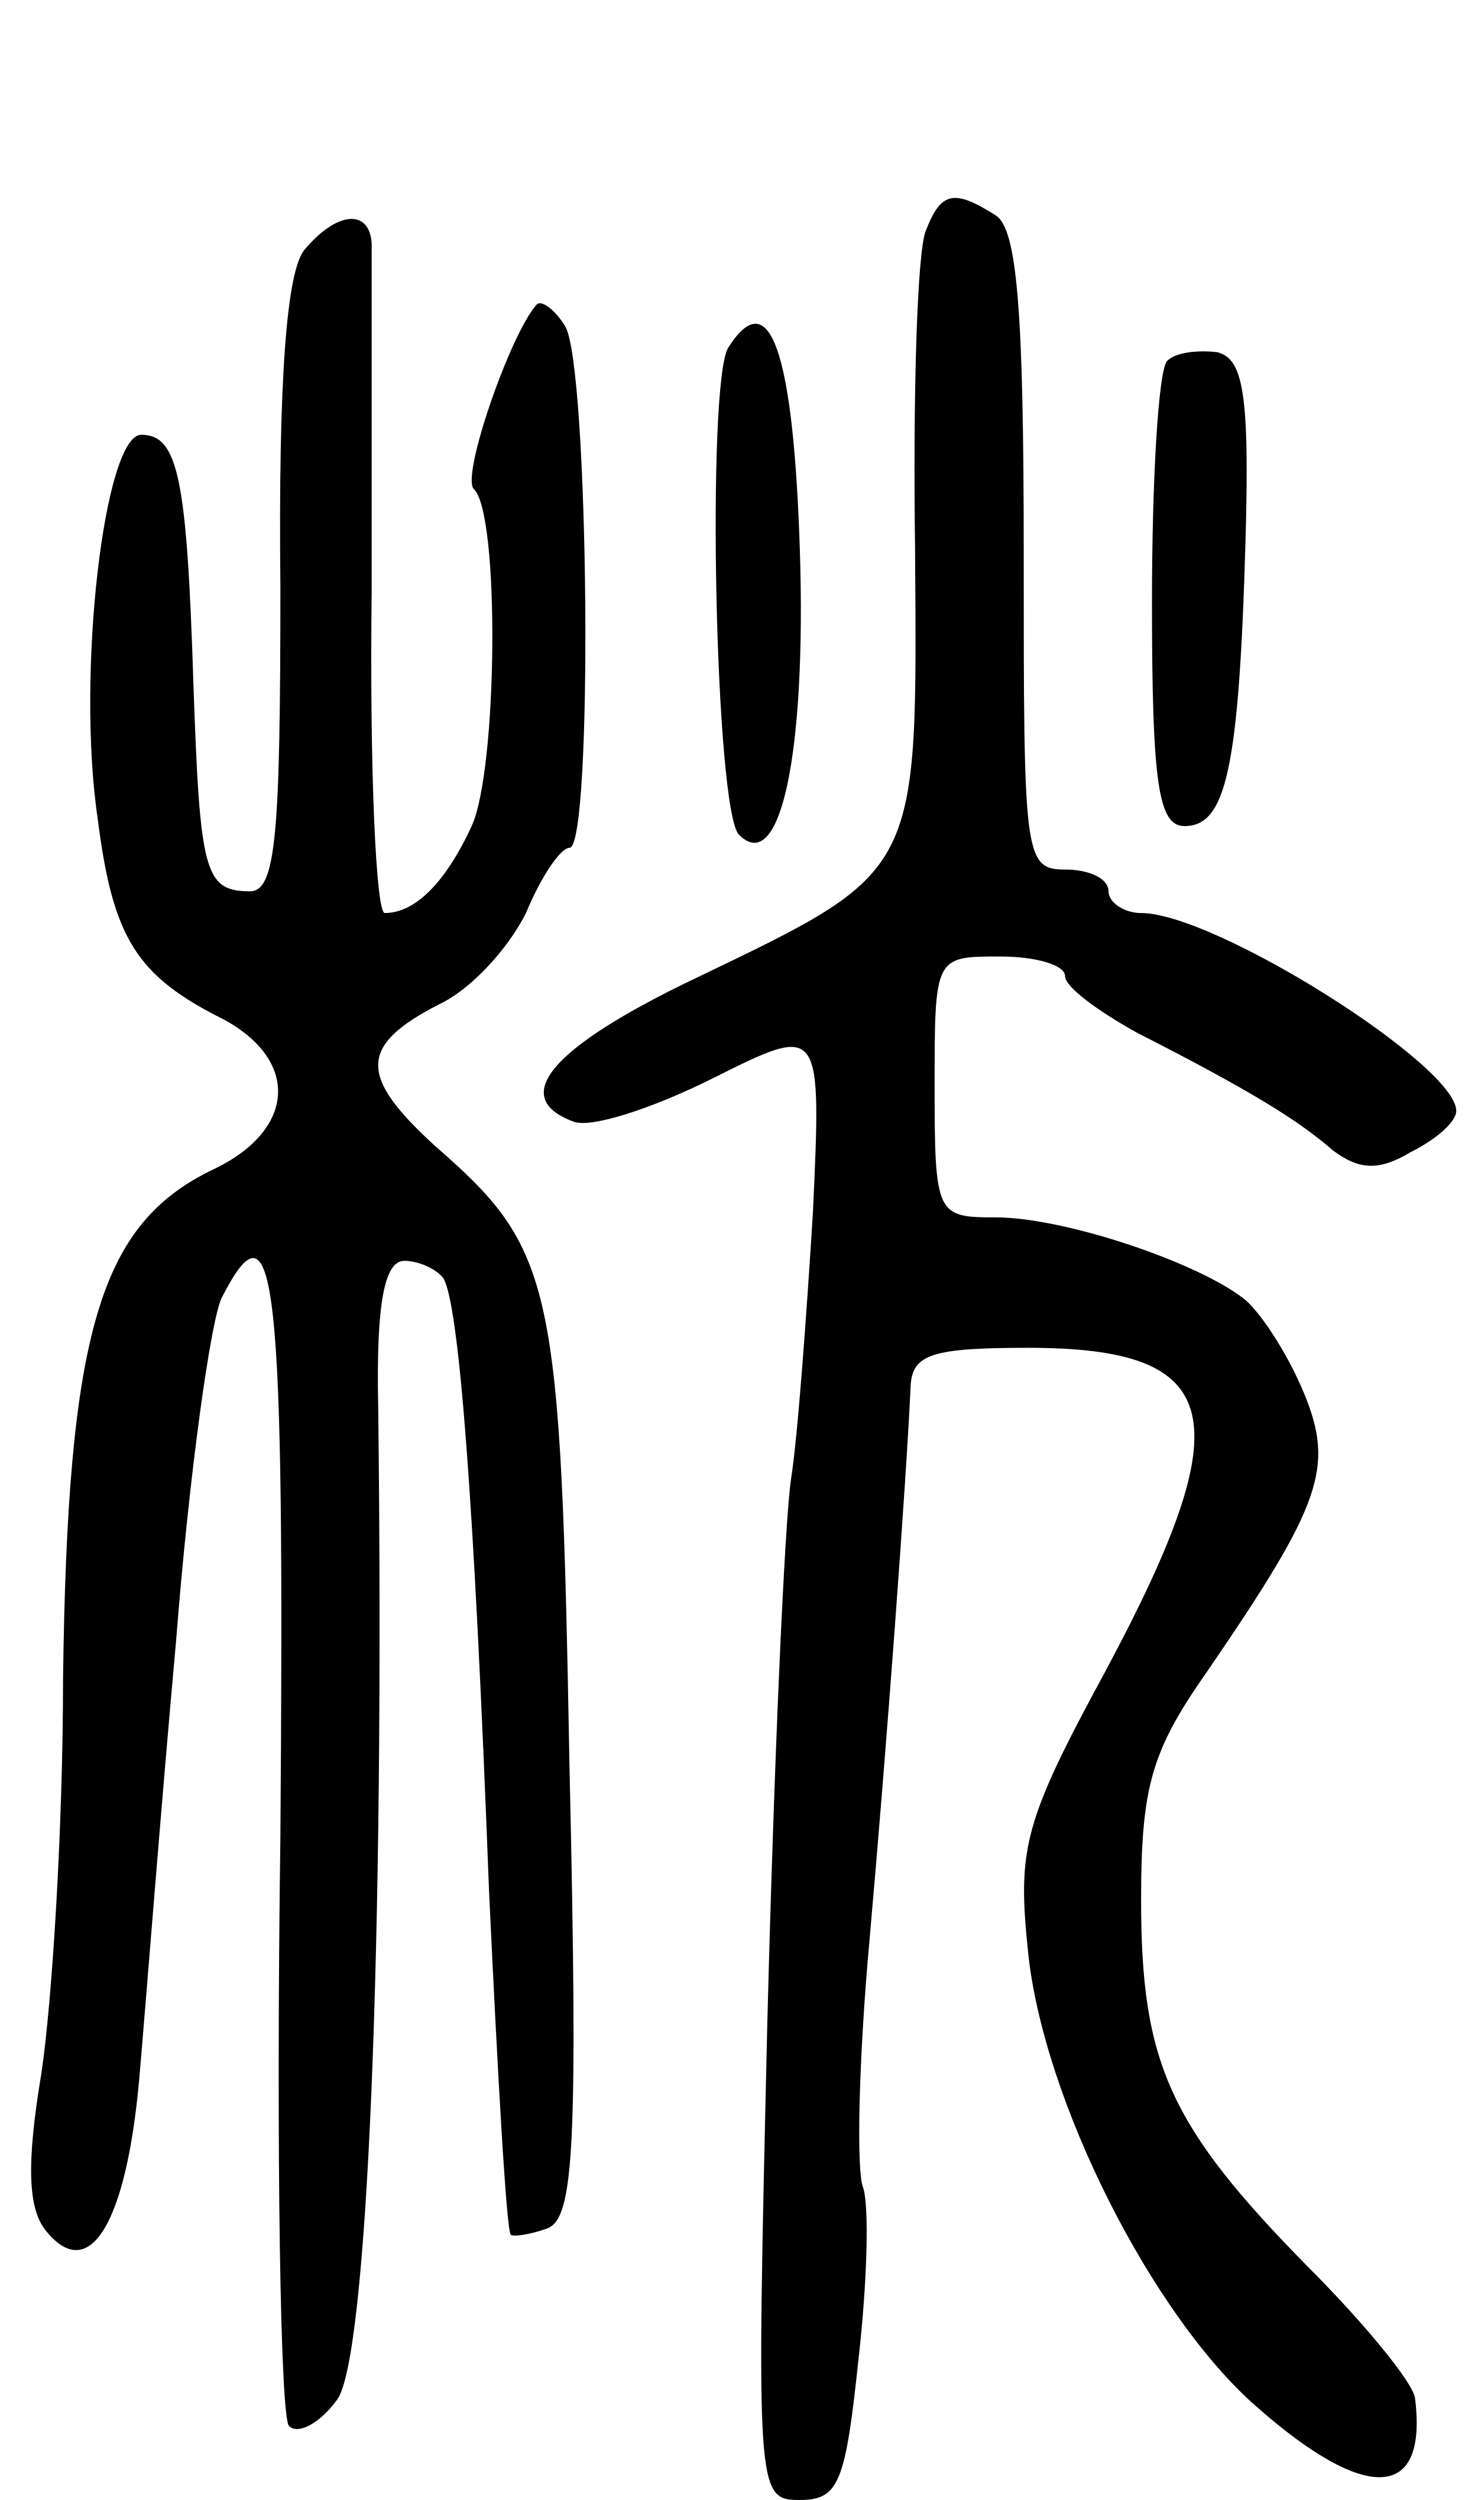 <svg version="1.0" xmlns="http://www.w3.org/2000/svg"
 width="68pt" height="115pt" viewBox="0 0 68 115"
 preserveAspectRatio="xMidYMid meet">
<g transform="translate(0,115) scale(0.1,-0.1)"
fill="#000000" stroke="none">
<path d="M426 1044 c-4 -9 -6 -75 -5 -146 1 -151 3 -148 -101 -198 -67 -32
-86 -55 -56 -66 8 -3 36 6 64 20 50 25 50 25 46 -62 -3 -48 -7 -103 -10 -122
-3 -19 -8 -133 -11 -252 -5 -215 -5 -218 15 -218 18 0 21 8 27 65 4 35 5 71 2
79 -3 8 -2 58 3 113 8 90 17 212 19 256 1 14 10 17 54 17 91 0 98 -32 36 -148
-38 -70 -41 -82 -36 -130 7 -68 57 -167 105 -209 51 -45 79 -43 73 4 -1 7 -23
34 -49 60 -64 65 -77 94 -77 169 0 53 5 69 31 106 52 76 58 93 44 127 -7 17
-19 36 -27 43 -21 17 -83 38 -115 38 -27 0 -28 1 -28 60 0 60 0 60 30 60 17 0
30 -4 30 -9 0 -5 15 -16 33 -26 51 -26 74 -40 90 -54 12 -9 21 -10 36 -1 12 6
21 14 21 19 0 21 -111 91 -145 91 -8 0 -15 5 -15 10 0 6 -9 10 -20 10 -19 0
-19 7 -19 146 0 111 -3 149 -13 155 -19 12 -25 11 -32 -7z"/>
<path d="M140 1035 c-8 -10 -12 -58 -11 -155 0 -114 -2 -140 -14 -140 -21 0
-23 9 -26 95 -3 95 -7 115 -24 115 -17 0 -30 -110 -20 -177 7 -55 18 -72 58
-92 35 -19 33 -51 -5 -69 -52 -25 -67 -74 -69 -235 0 -67 -5 -148 -10 -181 -7
-42 -6 -62 2 -72 20 -25 37 3 43 69 3 34 10 125 17 202 6 77 16 148 21 158 25
49 29 10 27 -248 -2 -145 0 -268 4 -271 4 -4 14 1 22 12 14 18 22 208 19 457
-1 48 3 67 12 67 7 0 15 -4 18 -8 7 -12 14 -97 21 -282 4 -85 8 -156 10 -158
1 -1 9 0 17 3 12 5 14 37 10 213 -4 223 -7 237 -62 285 -35 32 -35 46 2 65 15
7 32 26 40 42 7 17 16 30 20 30 11 0 9 222 -2 240 -5 8 -11 12 -13 10 -12 -13
-35 -79 -29 -85 12 -11 11 -129 -1 -155 -12 -26 -26 -40 -40 -40 -4 0 -7 66
-6 148 0 81 0 153 0 160 -1 16 -16 15 -31 -3z"/>
<path d="M335 990 c-10 -17 -6 -213 5 -224 19 -19 31 37 28 131 -3 92 -14 123
-33 93z"/>
<path d="M537 984 c-4 -4 -7 -54 -7 -111 0 -84 3 -103 15 -103 19 0 25 26 28
130 2 69 -1 85 -13 88 -9 1 -19 0 -23 -4z"/>
</g>
</svg>
